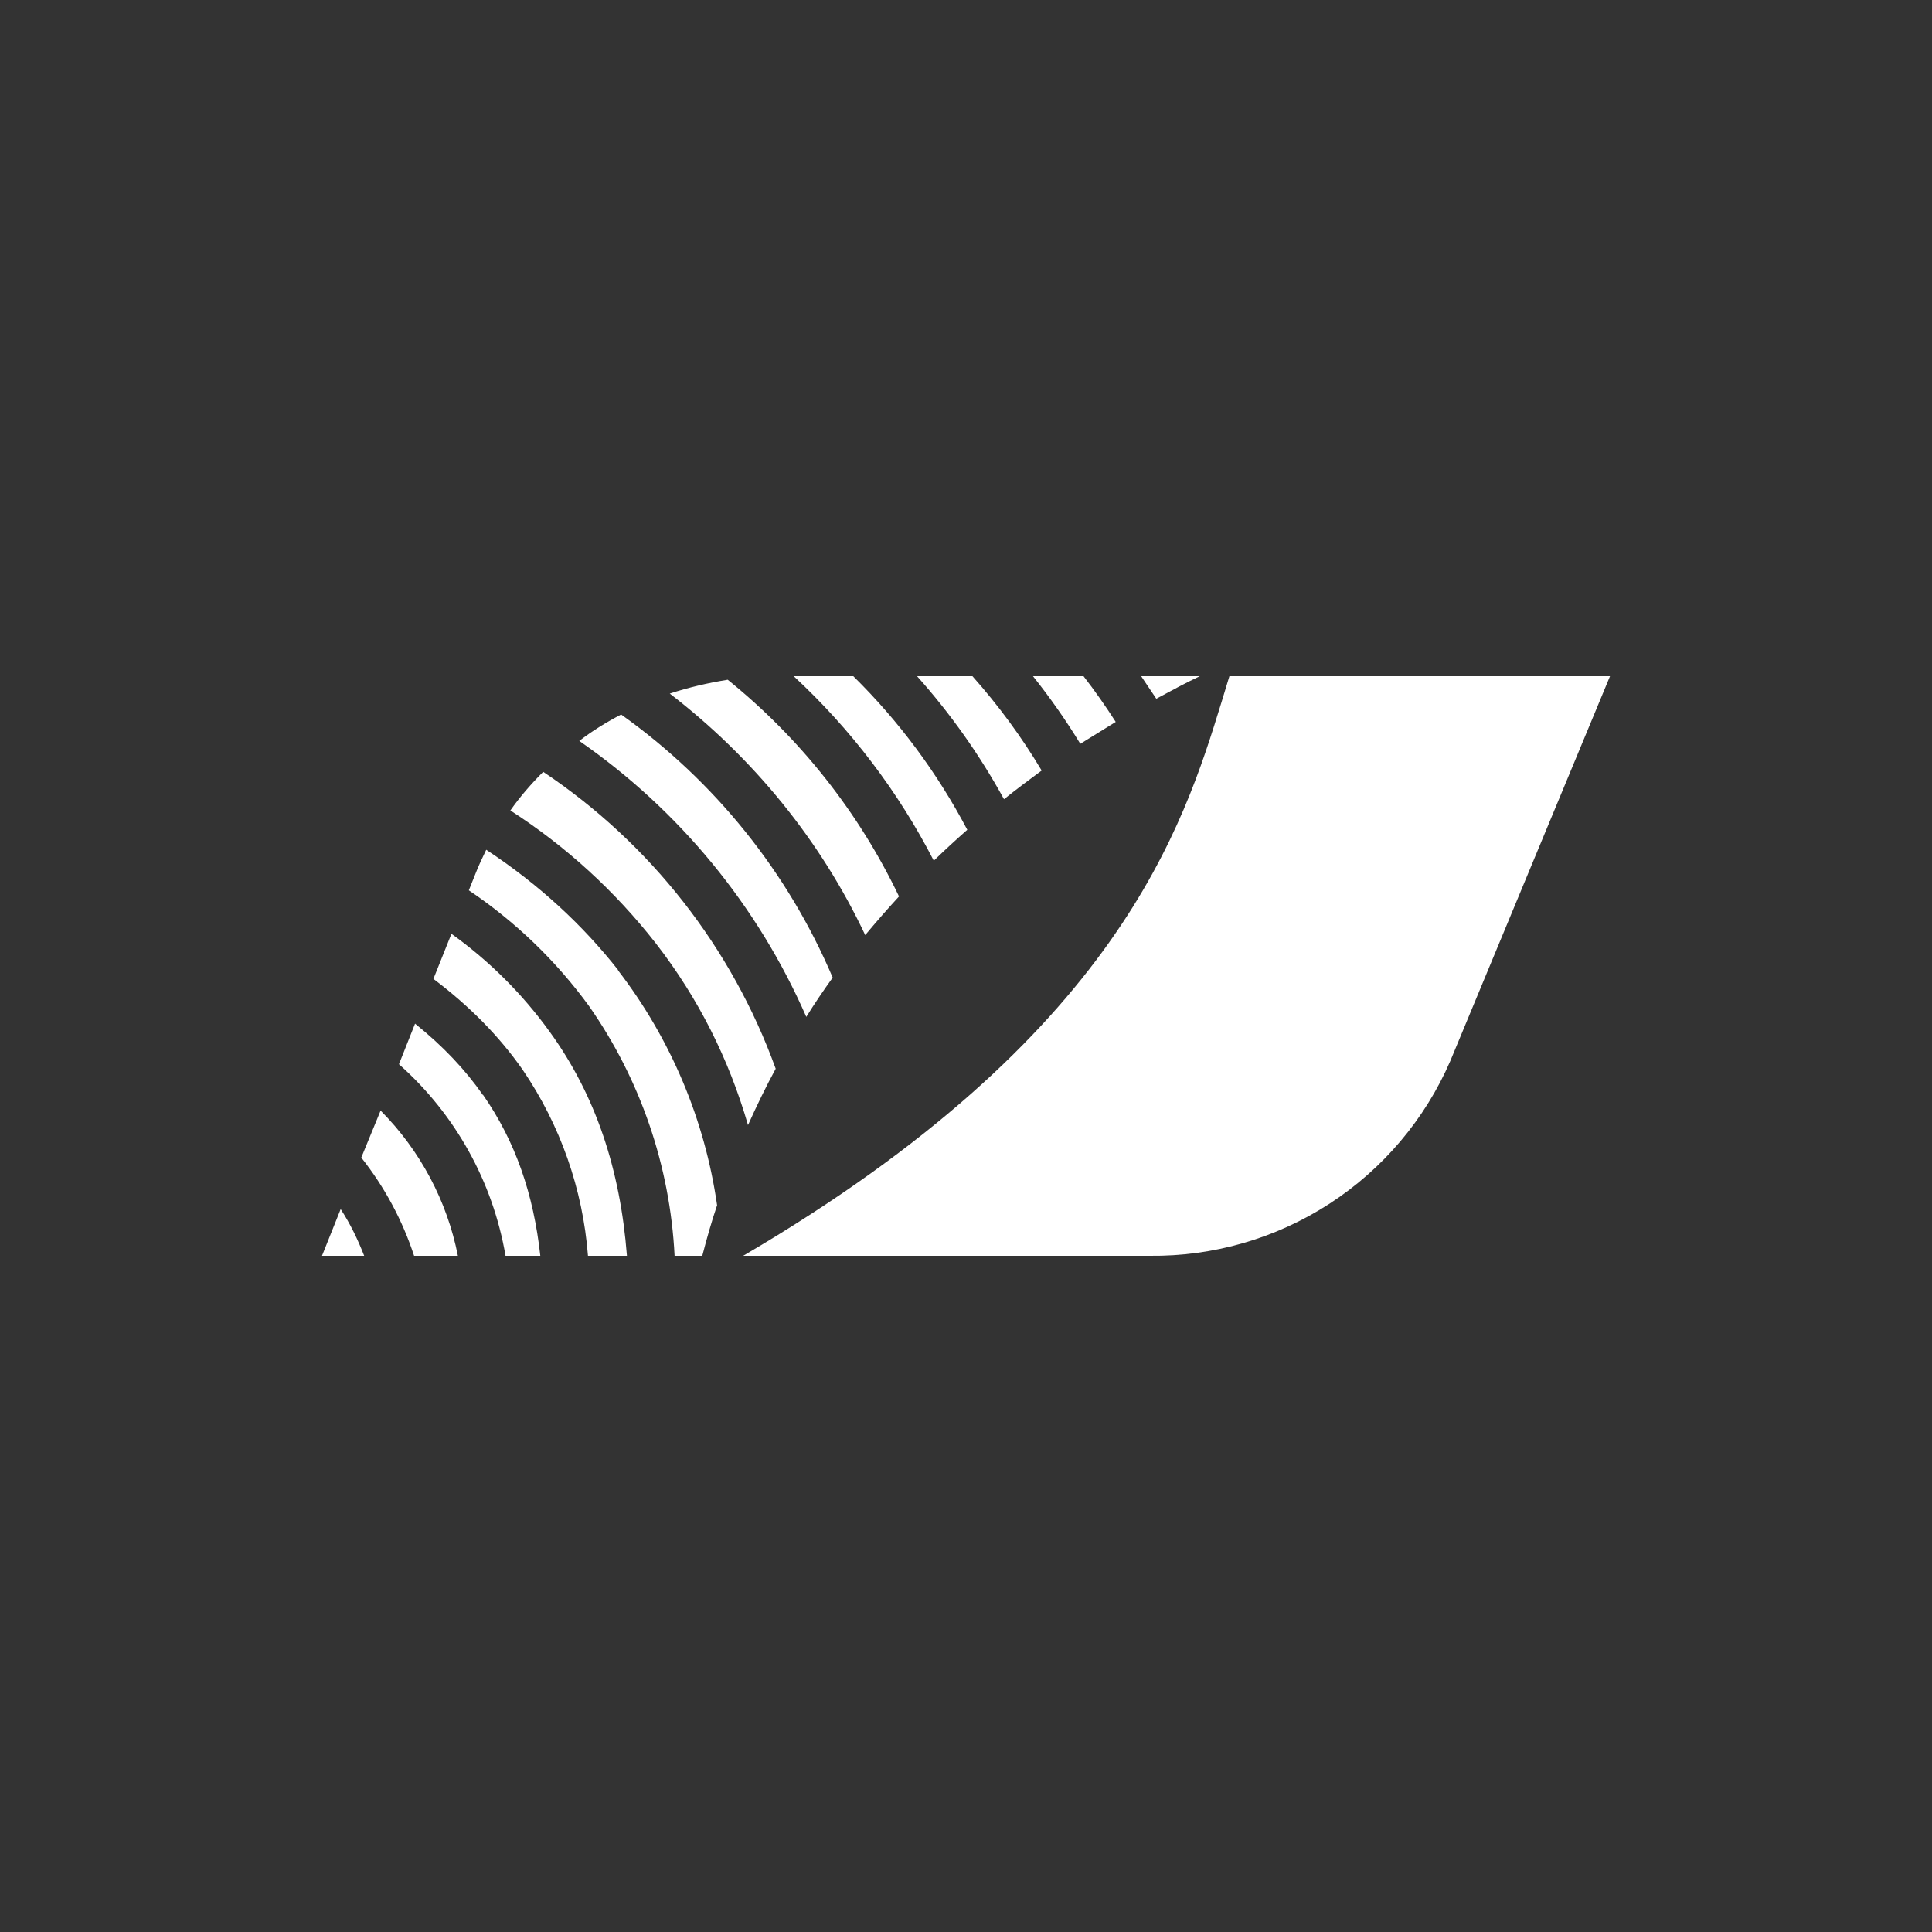 <svg width="24" height="24" viewBox="0 0 24 24" fill="none" xmlns="http://www.w3.org/2000/svg">
<rect x="0" y="0" width="24" height="24" fill="#333333" stroke="none"/>
<path d="M10.6 8.4H9.86C10.569 9.057 11.158 9.832 11.6 10.692C11.74 10.556 11.88 10.428 12.016 10.308C11.645 9.603 11.168 8.959 10.6 8.4ZM9.04 8.444C8.792 8.484 8.552 8.54 8.32 8.616C9.36 9.416 10.196 10.444 10.748 11.616C10.888 11.448 11.028 11.288 11.168 11.136C10.668 10.091 9.941 9.171 9.04 8.444ZM7.716 8.876C7.532 8.972 7.356 9.08 7.196 9.204C8.436 10.063 9.412 11.25 10.016 12.632C10.12 12.464 10.232 12.3 10.344 12.144C9.787 10.833 8.877 9.702 7.716 8.876ZM6.748 9.588C6.6 9.736 6.46 9.896 6.34 10.068C7.031 10.513 7.642 11.072 8.148 11.72C8.676 12.4 9.056 13.16 9.292 13.976C9.4 13.736 9.516 13.496 9.636 13.276C9.091 11.77 8.079 10.478 6.748 9.588ZM7.676 12.052C8.331 12.903 8.756 13.909 8.908 14.972C8.84 15.172 8.78 15.384 8.724 15.6H8.38C8.324 14.486 7.956 13.41 7.316 12.496C6.906 11.934 6.401 11.448 5.824 11.06L5.904 10.86C5.944 10.756 5.992 10.656 6.04 10.556C6.696 10.988 7.24 11.492 7.68 12.052H7.676ZM7.304 15.6H7.788C7.704 14.52 7.396 13.6 6.828 12.816C6.49 12.347 6.078 11.937 5.608 11.6L5.384 12.16C5.84 12.504 6.204 12.876 6.492 13.288C6.96 13.975 7.24 14.771 7.304 15.6ZM6 13.6C6.404 14.18 6.628 14.836 6.712 15.6H6.28C6.122 14.679 5.655 13.84 4.956 13.22L5.156 12.716C5.504 12.996 5.78 13.288 6 13.604V13.6ZM4.488 14.38L4.728 13.796C5.219 14.29 5.553 14.917 5.688 15.6H5.144C4.999 15.158 4.777 14.745 4.488 14.38ZM4.232 15.02C4.352 15.204 4.444 15.396 4.524 15.6H4L4.232 15.02ZM12.08 8.4H11.392C11.809 8.867 12.171 9.379 12.472 9.928C12.632 9.8 12.788 9.684 12.94 9.572C12.691 9.155 12.403 8.763 12.08 8.4ZM13.46 8.4H12.832C13.045 8.667 13.242 8.948 13.42 9.24L13.86 8.968C13.735 8.773 13.602 8.583 13.46 8.4ZM14.904 8.4H14.176L14.364 8.68C14.556 8.576 14.736 8.48 14.904 8.4ZM15.176 8.716L15.272 8.4H20L18.016 13.18C17.701 13.906 17.178 14.524 16.514 14.954C15.849 15.385 15.072 15.609 14.28 15.6H9.232C13.896 12.868 14.7 10.26 15.176 8.716Z" fill="white"/>
</svg>
